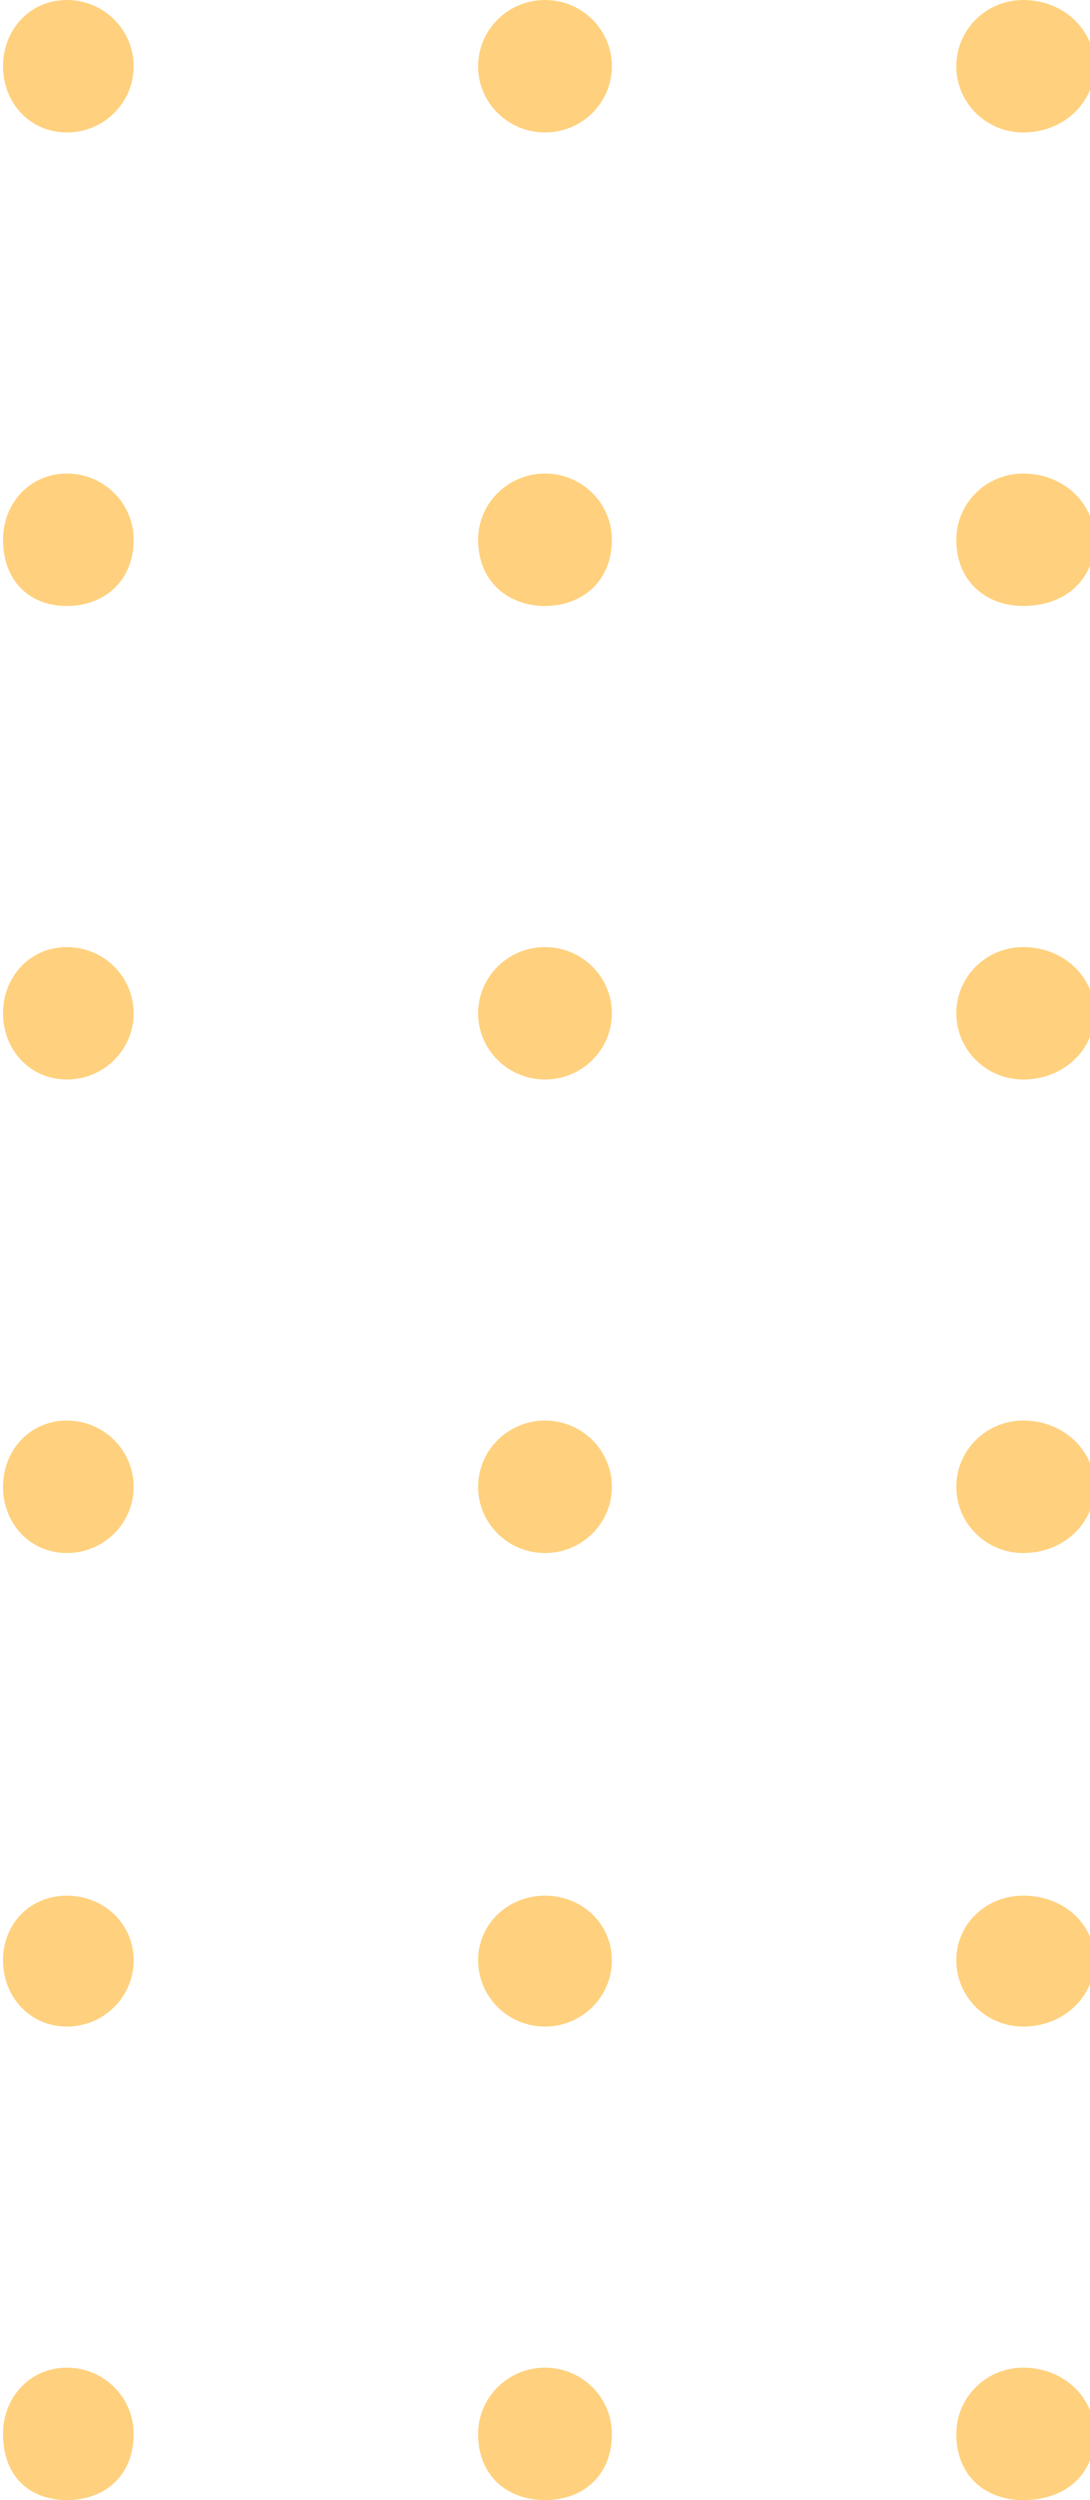 <svg 
 xmlns="http://www.w3.org/2000/svg"
 xmlns:xlink="http://www.w3.org/1999/xlink"
 width="72px" height="165px">
<path fill-rule="evenodd"  fill="rgb(255, 209, 126)"
 d="M67.586,133.750 C65.146,133.750 63.168,131.793 63.168,129.375 C63.168,126.965 65.146,125.11 67.586,125.11 C70.25,125.11 72.3,126.965 72.3,129.375 C72.3,131.793 70.25,133.750 67.586,133.750 ZM67.586,102.498 C65.146,102.498 63.168,100.544 63.168,98.130 C63.168,95.712 65.146,93.754 67.586,93.754 C70.25,93.754 72.3,95.712 72.3,98.130 C72.3,100.544 70.25,102.498 67.586,102.498 ZM67.586,71.245 C65.146,71.245 63.168,69.291 63.168,66.873 C63.168,64.463 65.146,62.505 67.586,62.505 C70.25,62.505 72.3,64.463 72.3,66.873 C72.3,69.291 70.25,71.245 67.586,71.245 ZM67.586,39.995 C65.146,39.995 63.168,38.38 63.168,35.620 C63.168,33.210 65.146,31.253 67.586,31.253 C70.25,31.253 72.3,33.210 72.3,35.620 C72.3,38.38 70.25,39.995 67.586,39.995 ZM67.586,8.743 C65.146,8.743 63.168,6.789 63.168,4.375 C63.168,1.957 65.146,0.0 67.586,0.0 C70.25,0.0 72.3,1.957 72.3,4.375 C72.3,6.789 70.25,8.743 67.586,8.743 ZM36.0,165.0 C33.564,165.0 31.582,163.46 31.582,160.635 C31.582,158.218 33.564,156.260 36.0,156.260 C38.440,156.260 40.418,158.218 40.418,160.635 C40.418,163.46 38.440,165.0 36.0,165.0 ZM36.0,133.750 C33.564,133.750 31.582,131.793 31.582,129.375 C31.582,126.965 33.564,125.11 36.0,125.11 C38.440,125.11 40.418,126.965 40.418,129.375 C40.418,131.793 38.440,133.750 36.0,133.750 ZM36.0,102.498 C33.564,102.498 31.582,100.544 31.582,98.130 C31.582,95.712 33.564,93.754 36.0,93.754 C38.440,93.754 40.418,95.712 40.418,98.130 C40.418,100.544 38.440,102.498 36.0,102.498 ZM36.0,71.245 C33.564,71.245 31.582,69.291 31.582,66.873 C31.582,64.463 33.564,62.505 36.0,62.505 C38.440,62.505 40.418,64.463 40.418,66.873 C40.418,69.291 38.440,71.245 36.0,71.245 ZM36.0,39.995 C33.564,39.995 31.582,38.38 31.582,35.620 C31.582,33.210 33.564,31.253 36.0,31.253 C38.440,31.253 40.418,33.210 40.418,35.620 C40.418,38.38 38.440,39.995 36.0,39.995 ZM36.0,8.743 C33.564,8.743 31.582,6.789 31.582,4.375 C31.582,1.957 33.564,0.0 36.0,0.0 C38.440,0.0 40.418,1.957 40.418,4.375 C40.418,6.789 38.440,8.743 36.0,8.743 ZM4.419,165.0 C1.979,165.0 0.2,163.46 0.2,160.635 C0.2,158.218 1.979,156.260 4.419,156.260 C6.854,156.260 8.829,158.218 8.829,160.635 C8.829,163.46 6.854,165.0 4.419,165.0 ZM4.419,133.750 C1.979,133.750 0.2,131.793 0.2,129.375 C0.2,126.965 1.979,125.11 4.419,125.11 C6.854,125.11 8.829,126.965 8.829,129.375 C8.829,131.793 6.854,133.750 4.419,133.750 ZM4.419,102.498 C1.979,102.498 0.2,100.544 0.2,98.130 C0.2,95.712 1.979,93.754 4.419,93.754 C6.854,93.754 8.829,95.712 8.829,98.130 C8.829,100.544 6.854,102.498 4.419,102.498 ZM4.419,71.245 C1.979,71.245 0.2,69.291 0.2,66.873 C0.2,64.463 1.979,62.505 4.419,62.505 C6.854,62.505 8.829,64.463 8.829,66.873 C8.829,69.291 6.854,71.245 4.419,71.245 ZM4.419,39.995 C1.979,39.995 0.2,38.38 0.2,35.620 C0.2,33.210 1.979,31.253 4.419,31.253 C6.854,31.253 8.829,33.210 8.829,35.620 C8.829,38.38 6.854,39.995 4.419,39.995 ZM4.419,8.743 C1.979,8.743 0.2,6.789 0.2,4.375 C0.2,1.957 1.979,0.0 4.419,0.0 C6.854,0.0 8.829,1.957 8.829,4.375 C8.829,6.789 6.854,8.743 4.419,8.743 ZM67.586,156.260 C70.25,156.260 72.3,158.218 72.3,160.635 C72.3,163.46 70.25,165.0 67.586,165.0 C65.146,165.0 63.168,163.46 63.168,160.635 C63.168,158.218 65.146,156.260 67.586,156.260 Z"/>
</svg>